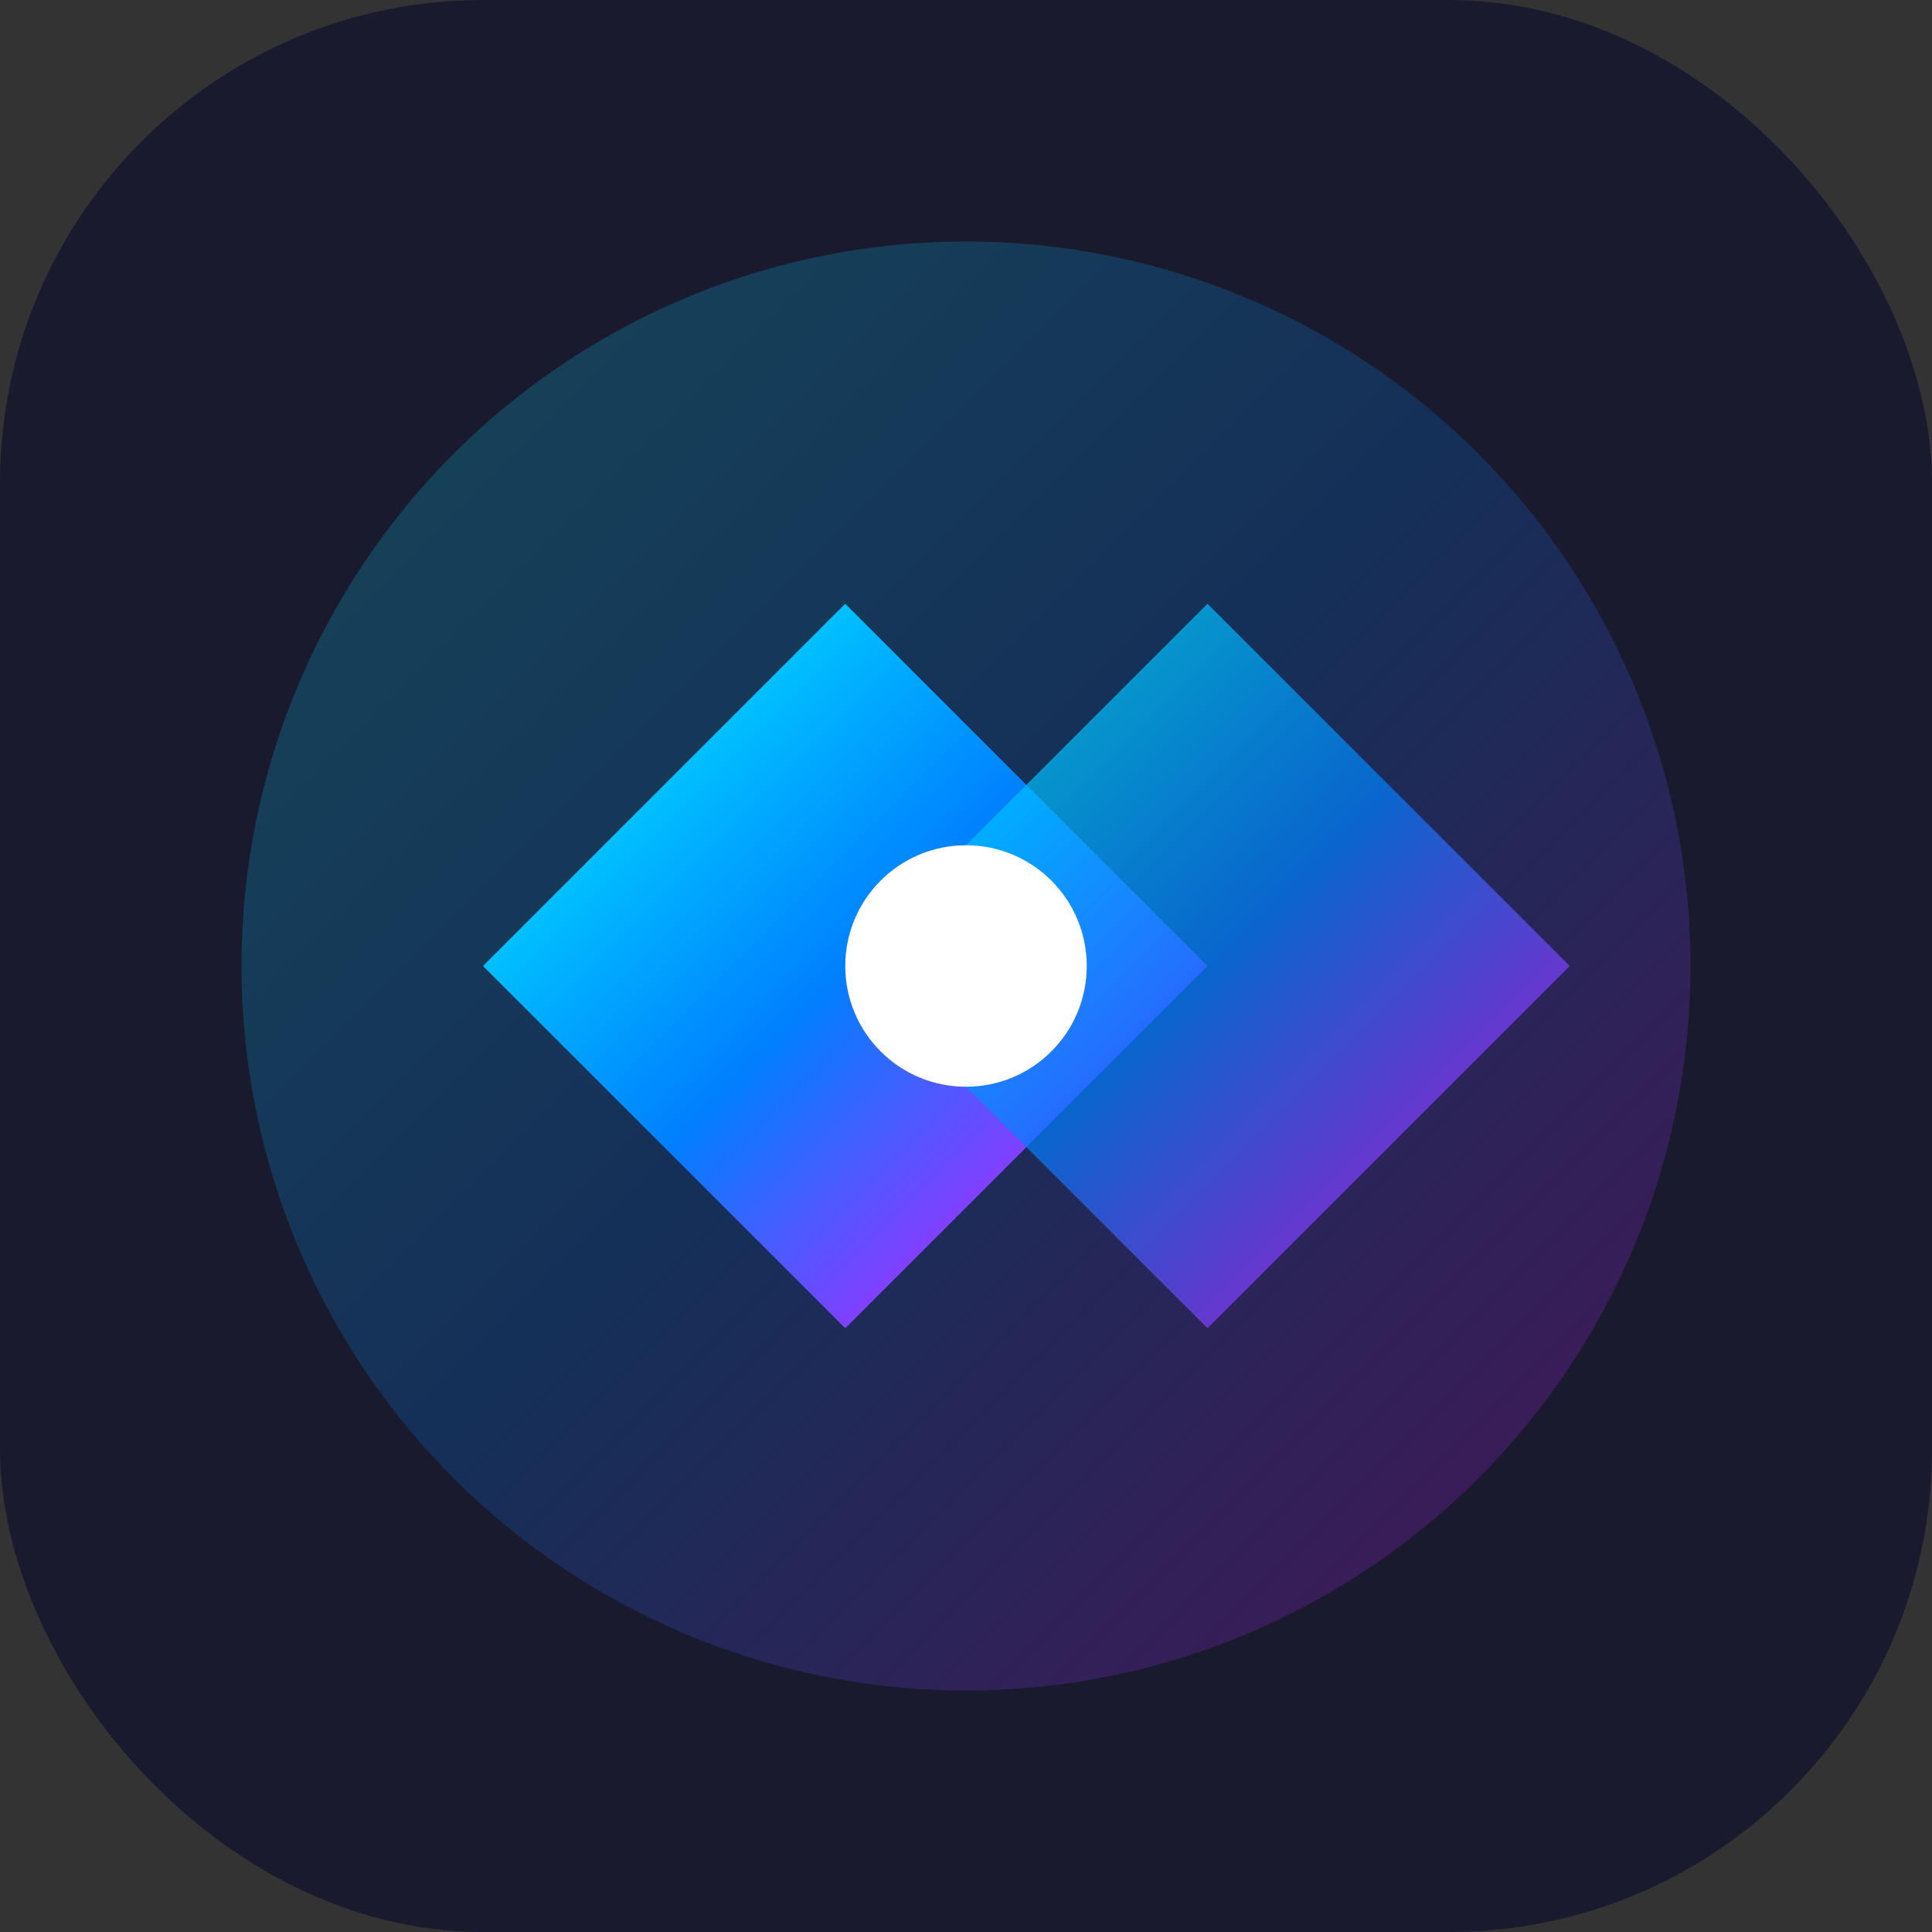 <svg width="32" height="32" viewBox="0 0 32 32" fill="none" xmlns="http://www.w3.org/2000/svg">
    <rect x="0" y="0" width="32" height="32" fill="#333333" stroke="none"/>
    <defs>
        <linearGradient id="logoGradient" x1="0%" y1="0%" x2="100%" y2="100%">
            <stop offset="0%" style="stop-color:#00ffff"/>
            <stop offset="50%" style="stop-color:#0080ff"/>
            <stop offset="100%" style="stop-color:#ff00ff"/>
        </linearGradient>
    </defs>
    <rect width="32" height="32" rx="8" fill="#1a1a2e"/>
    <circle cx="16" cy="16" r="12" fill="url(#logoGradient)" opacity="0.2"/>
    <path d="M8 16L14 10L20 16L14 22L8 16Z" fill="url(#logoGradient)"/>
    <path d="M14 16L20 10L26 16L20 22L14 16Z" fill="url(#logoGradient)" opacity="0.7"/>
    <circle cx="16" cy="16" r="2" fill="#ffffff"/>
</svg>